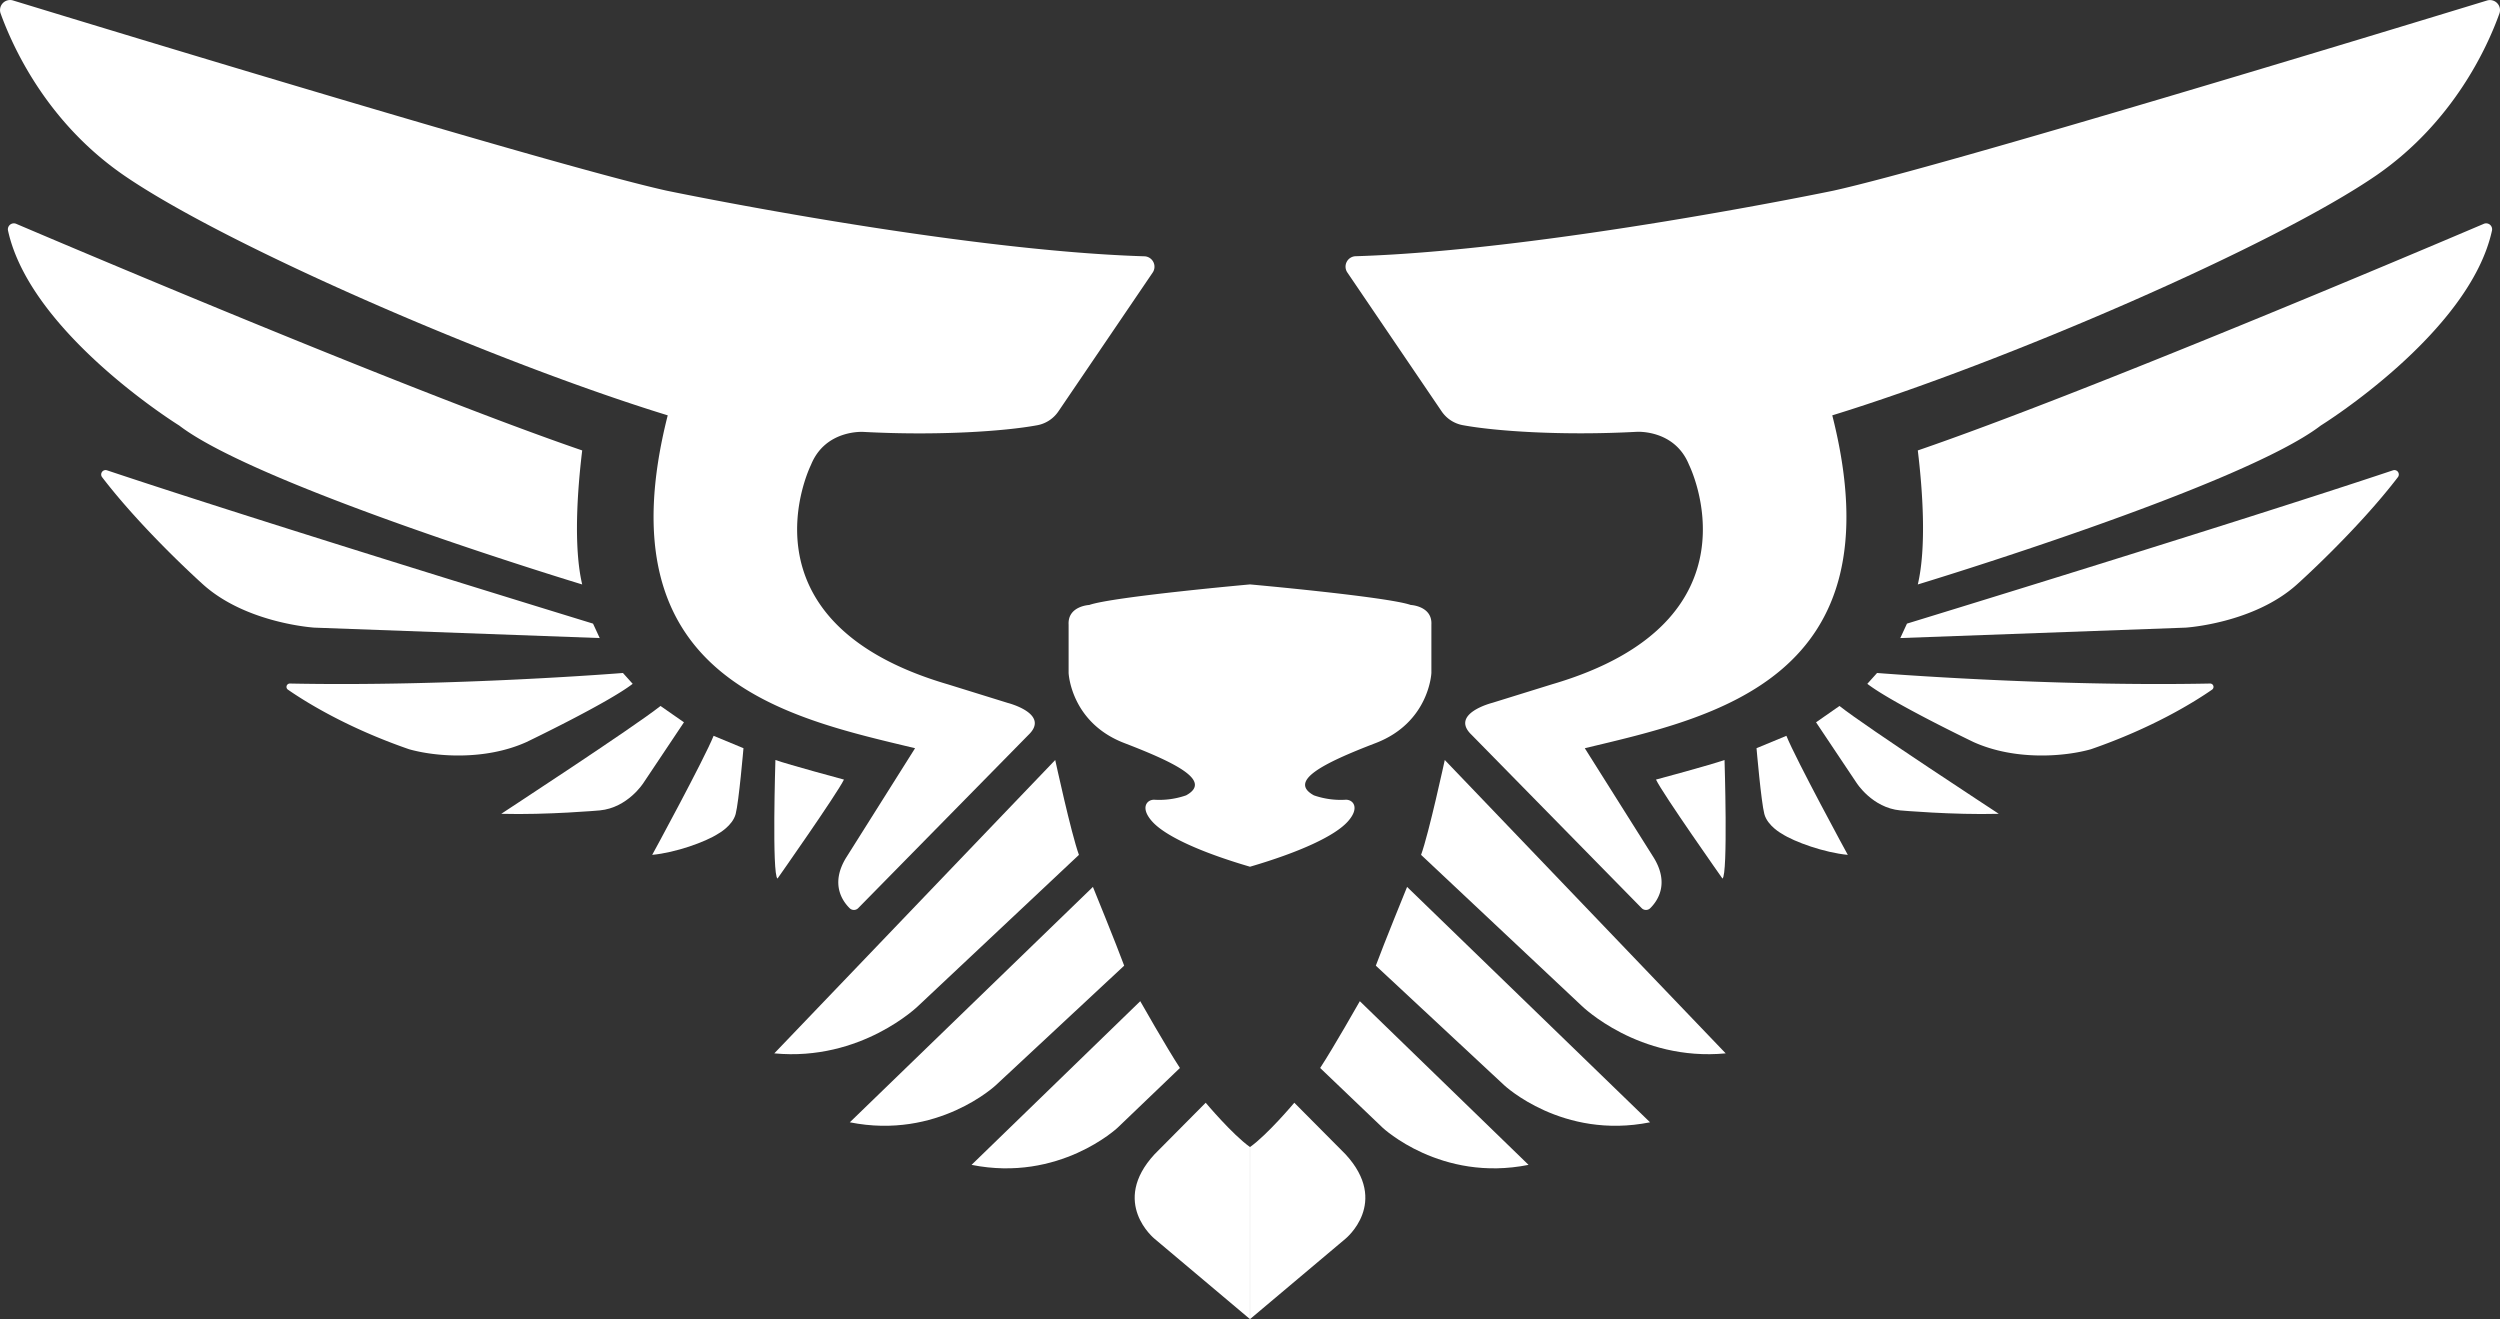 <svg xmlns="http://www.w3.org/2000/svg" viewBox="0 0 959.68 506.38"><rect x="0" y="0" width="959.68" height="506.38" fill="#333333" stroke="none"/><defs><style>.cls-1{fill:#fff;}</style></defs><g id="Layer_2" data-name="Layer 2"><g id="_1" data-name="1"><path class="cls-1" d="M256.32,159.44c-25.71,101.27,45.5,115.91,94.95,127.78l-26.53,42.12c-6,9.91-1.41,16.5,1.4,19.28a2.32,2.32,0,0,0,3.29,0l65.36-66.51c8.5-8.11-7.92-12.27-7.92-12.27l-22.94-7.12c-82.63-24.15-52.62-84.26-52.62-84.26,5.54-13.72,20.18-12.66,20.18-12.66,28.66,1.52,54.17-.25,66.62-2.55a12.58,12.58,0,0,0,8.16-5.3l36.24-53.36a4,4,0,0,0-3.15-6.2C366.26,96.15,255.93,73.2,255.93,73.2,214.32,64,42,11.48,5,.18a3.86,3.86,0,0,0-4.76,5C5,18.32,18,46.84,47.31,67.13,86.61,94.29,190.65,139.26,256.32,159.44Z"/><path class="cls-1" d="M6.19,85.91c23.94,10.2,153.54,65.13,217.3,87-1.89,15.62-3.36,37.19,0,51.45,0,0-124.22-37.61-154.68-61,0,0-57.18-35.41-65.74-74.89A2.29,2.29,0,0,1,6.19,85.91Z"/><path class="cls-1" d="M41.07,180.54a1.69,1.69,0,0,0-1.87,2.64c15.9,20.75,38.71,41.14,38.71,41.14,16.61,15,42.75,16.61,42.75,16.61l109.55,4-2.56-5.54S102.83,201.19,41.07,180.54Z"/><path class="cls-1" d="M239.13,258.34s-65.71,5.3-127.83,4.05a1.29,1.29,0,0,0-.77,2.35c6.56,4.55,22.55,14.6,46.5,22.87,9.69,2.77,28.88,4.55,45.1-2.77,0,0,31.25-15,40.74-22.34Z"/><path class="cls-1" d="M253.55,271l9,6.27L247,300.54s-6,9.52-16.75,10.55c0,0-20.17,1.79-37.84,1.31C192.37,312.4,243.27,279.17,253.55,271Z"/><path class="cls-1" d="M297.66,291.74s-1.38,44.14.8,45.52c0,0,22.94-32.64,25.51-38C324,299.28,302.61,293.5,297.66,291.74Z"/><path class="cls-1" d="M273.93,282.46l11.47,4.75s-1.78,20.67-3,25.27-6.72,7.57-6.72,7.57c-4.88,3.17-16.35,7.26-25.32,8.11C250.39,328.16,270.37,291.36,273.93,282.46Z"/><path class="cls-1" d="M405.07,291.74s6.12,28.26,9.1,36.42l-61.71,58s-21.84,21.36-55.23,18.2Z"/><path class="cls-1" d="M419.54,340.46s9,22.07,12,30.23l-49.27,45.89s-22.34,21-56.05,14.24Z"/><path class="cls-1" d="M437.71,384.33s10.09,17.8,15.23,25.64L429,432.91s-22.34,21-56.05,14.25Z"/><path class="cls-1" d="M462.83,423.31s10.29,12.26,17,17v66.06L443.2,475.53s-17.16-13.85,0-32.44Z"/><path class="cls-1" d="M479.84,332.71V224.34s-52.61,4.72-61.71,7.89c0,0-8.31.39-7.92,7.52v18.59s.81,19,21.38,26.9,33.62,14.64,23.73,20.07A31.27,31.27,0,0,1,443.2,307c-2.86-.17-5.69,3-.94,8.31C447.26,320.94,460.88,327.16,479.84,332.71Z"/><path class="cls-1" d="M703.36,159.44c25.71,101.27-45.5,115.91-95,127.78l26.53,42.12c6,9.91,1.41,16.5-1.4,19.28a2.32,2.32,0,0,1-3.29,0L564.9,282.08c-8.51-8.11,7.91-12.27,7.91-12.27l22.94-7.12c82.63-24.15,52.62-84.26,52.62-84.26-5.54-13.72-20.18-12.66-20.18-12.66-28.66,1.52-54.17-.25-66.62-2.55a12.58,12.58,0,0,1-8.16-5.3l-36.23-53.36a4,4,0,0,1,3.14-6.2c73.1-2.21,183.43-25.16,183.43-25.16,41.61-9.17,214-61.72,250.94-73a3.86,3.86,0,0,1,4.76,5c-4.72,13.14-17.74,41.66-47.08,62C873.07,94.29,769,139.26,703.36,159.44Z"/><path class="cls-1" d="M953.49,85.91c-23.94,10.2-153.54,65.13-217.3,87,1.89,15.62,3.36,37.19,0,51.45,0,0,124.22-37.61,154.68-61,0,0,57.18-35.41,65.74-74.89A2.29,2.29,0,0,0,953.49,85.91Z"/><path class="cls-1" d="M918.61,180.54a1.69,1.69,0,0,1,1.87,2.64c-15.9,20.75-38.71,41.14-38.71,41.14-16.61,15-42.75,16.61-42.75,16.61l-109.55,4,2.56-5.54S856.85,201.19,918.61,180.54Z"/><path class="cls-1" d="M720.55,258.34s65.71,5.3,127.83,4.05a1.29,1.29,0,0,1,.77,2.35c-6.56,4.55-22.55,14.6-46.5,22.87-9.69,2.77-28.88,4.55-45.1-2.77,0,0-31.25-15-40.74-22.34Z"/><path class="cls-1" d="M706.13,271l-9,6.27,15.56,23.27s6,9.52,16.75,10.55c0,0,20.17,1.79,37.84,1.31C767.31,312.4,716.41,279.17,706.13,271Z"/><path class="cls-1" d="M662,291.74s1.38,44.14-.79,45.52c0,0-23-32.64-25.52-38C635.71,299.28,657.07,293.5,662,291.74Z"/><path class="cls-1" d="M685.75,282.46l-11.47,4.75s1.78,20.67,3,25.27,6.72,7.57,6.72,7.57c4.88,3.17,16.35,7.26,25.32,8.11C709.29,328.16,689.31,291.36,685.75,282.46Z"/><path class="cls-1" d="M554.61,291.74s-6.12,28.26-9.1,36.42l61.72,58s21.83,21.36,55.22,18.2Z"/><path class="cls-1" d="M540.14,340.46s-9,22.07-12,30.23l49.27,45.89s22.34,21,56,14.24Z"/><path class="cls-1" d="M522,384.33s-10.09,17.8-15.23,25.64l24,22.94s22.34,21,56,14.25Z"/><path class="cls-1" d="M496.85,423.31s-10.28,12.26-17,17v66.06l36.64-30.85s17.16-13.85,0-32.44Z"/><path class="cls-1" d="M479.84,332.71V224.34s52.62,4.72,61.71,7.89c0,0,8.31.39,7.92,7.52v18.59s-.8,19-21.38,26.9-33.62,14.64-23.73,20.07A31.27,31.27,0,0,0,516.48,307c2.86-.17,5.69,3,.94,8.31C512.42,320.94,498.8,327.16,479.84,332.71Z"/></g></g></svg>